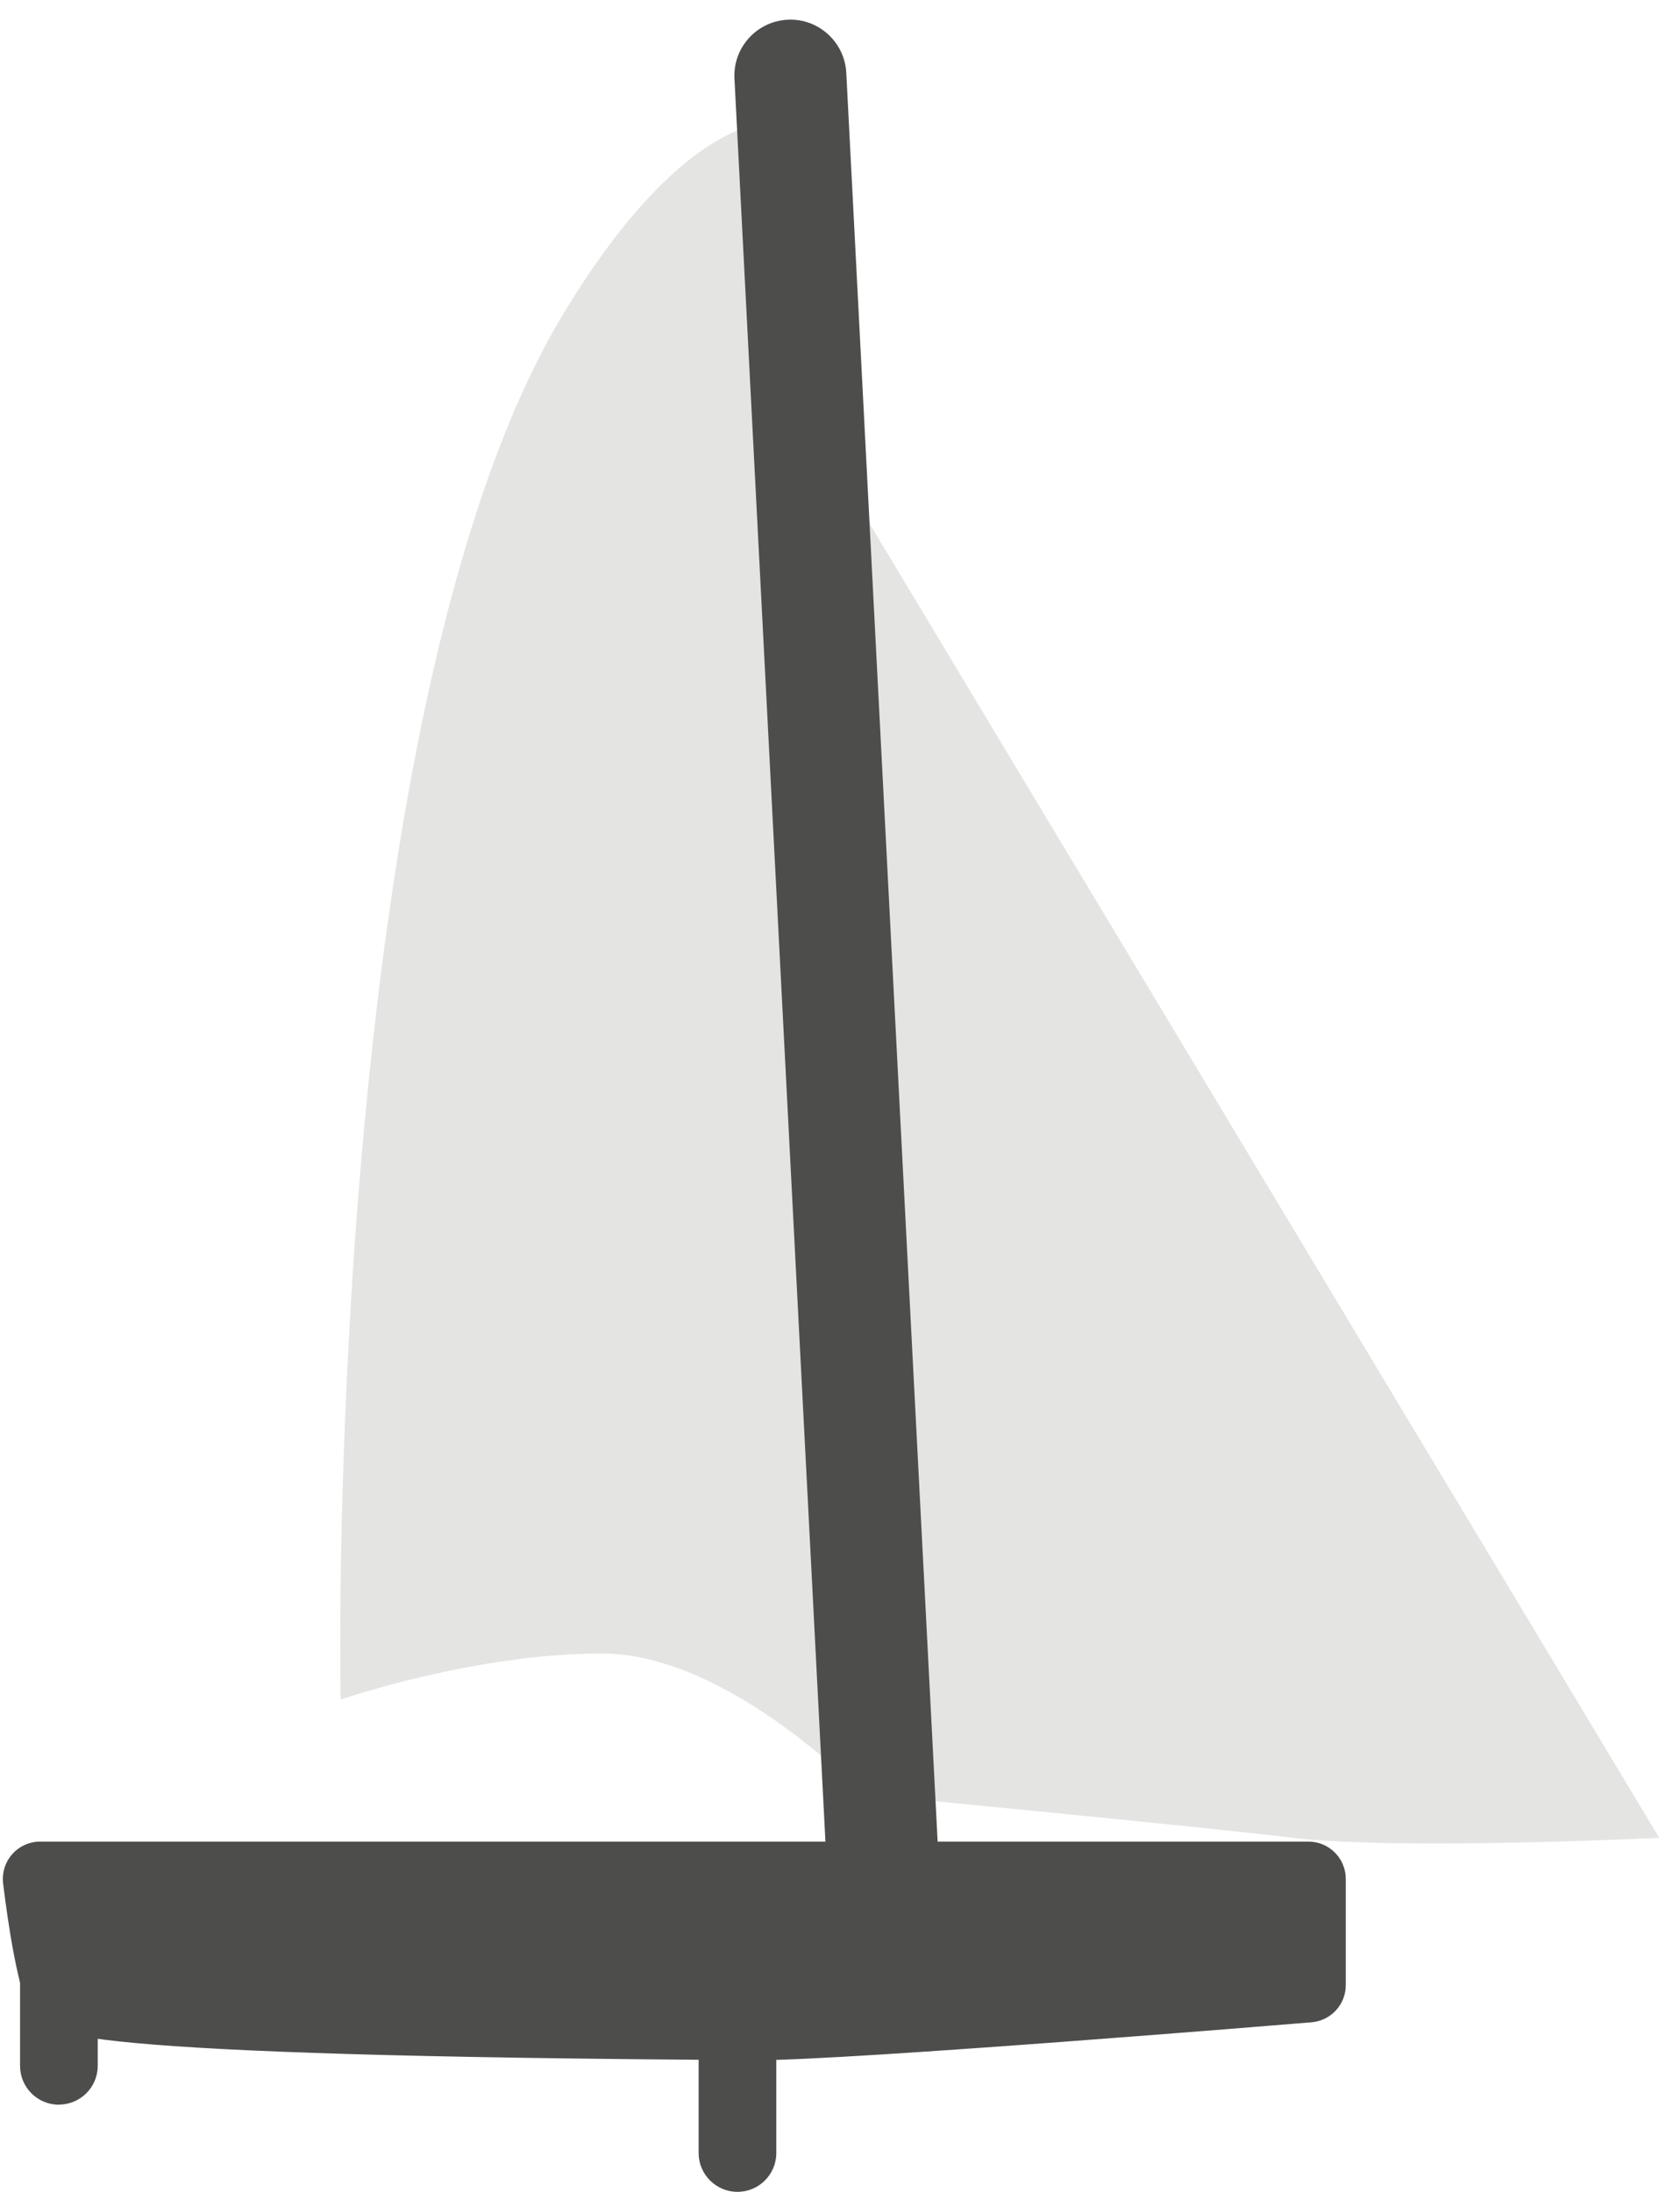 <svg width="46" height="60" viewBox="0 0 46 60" xmlns="http://www.w3.org/2000/svg"><title>bateaux-04</title><g fill="none" fill-rule="evenodd"><path d="M1.1 51.432h34.728v2.906s-12.713 1.05-15.12 1.034c-2.408-.014-18.646-.2-18.967-.75-.32-.55-.64-3.19-.64-3.19" fill="#4D4D4C"/><path d="M2.53 53.785c2.264.32 12.55.533 18.183.565l.05 1.022V54.35c2.068 0 11.092-.715 14.044-.954v-.942H2.275c.083.52.174 1.007.254 1.33zm18.232 2.608H20.7c-19.173-.11-19.528-.72-19.842-1.257-.37-.638-.643-2.517-.773-3.58-.035-.29.056-.582.25-.8.193-.22.472-.345.764-.345h34.728c.564 0 1.022.458 1.022 1.022v2.906c0 .532-.408.974-.938 1.018-.513.043-12.596 1.037-15.15 1.037z" fill="#4D4D4C"/><path d="M20.193 59.998c-.587 0-1.064-.476-1.064-1.064v-4.057c0-.587.476-1.064 1.063-1.064.588 0 1.064.477 1.064 1.064v4.057c0 .588-.476 1.064-1.064 1.064M1.613 57.613c-.588 0-1.064-.476-1.064-1.064v-4.057c0-.588.475-1.064 1.063-1.064s1.064.475 1.064 1.063v4.056c0 .587-.476 1.063-1.064 1.063" fill="#4D4D4C"/><path d="M9.326 46.523c-.07-3.785-.002-27.834 6.098-37.932 3.564-5.897 6.1-5.257 6.1-5.257l2.105 45.785s-3.66-3.857-7.158-3.857c-3.5 0-7.146 1.263-7.146 1.263M45.434 50.31L22.717 12.516l.912 36.6s8.833.842 11.778 1.192c2.946.35 10.026 0 10.026 0" fill="#E4E5E3"/><path d="M24.188 52.964c-.81 0-1.486-.634-1.53-1.453L20.11 2.15c-.043-.844.606-1.565 1.452-1.61.84-.047 1.566.607 1.61 1.453l2.55 49.36c.043.845-.606 1.565-1.45 1.61h-.082" fill="#4D4D4C"/></g></svg>